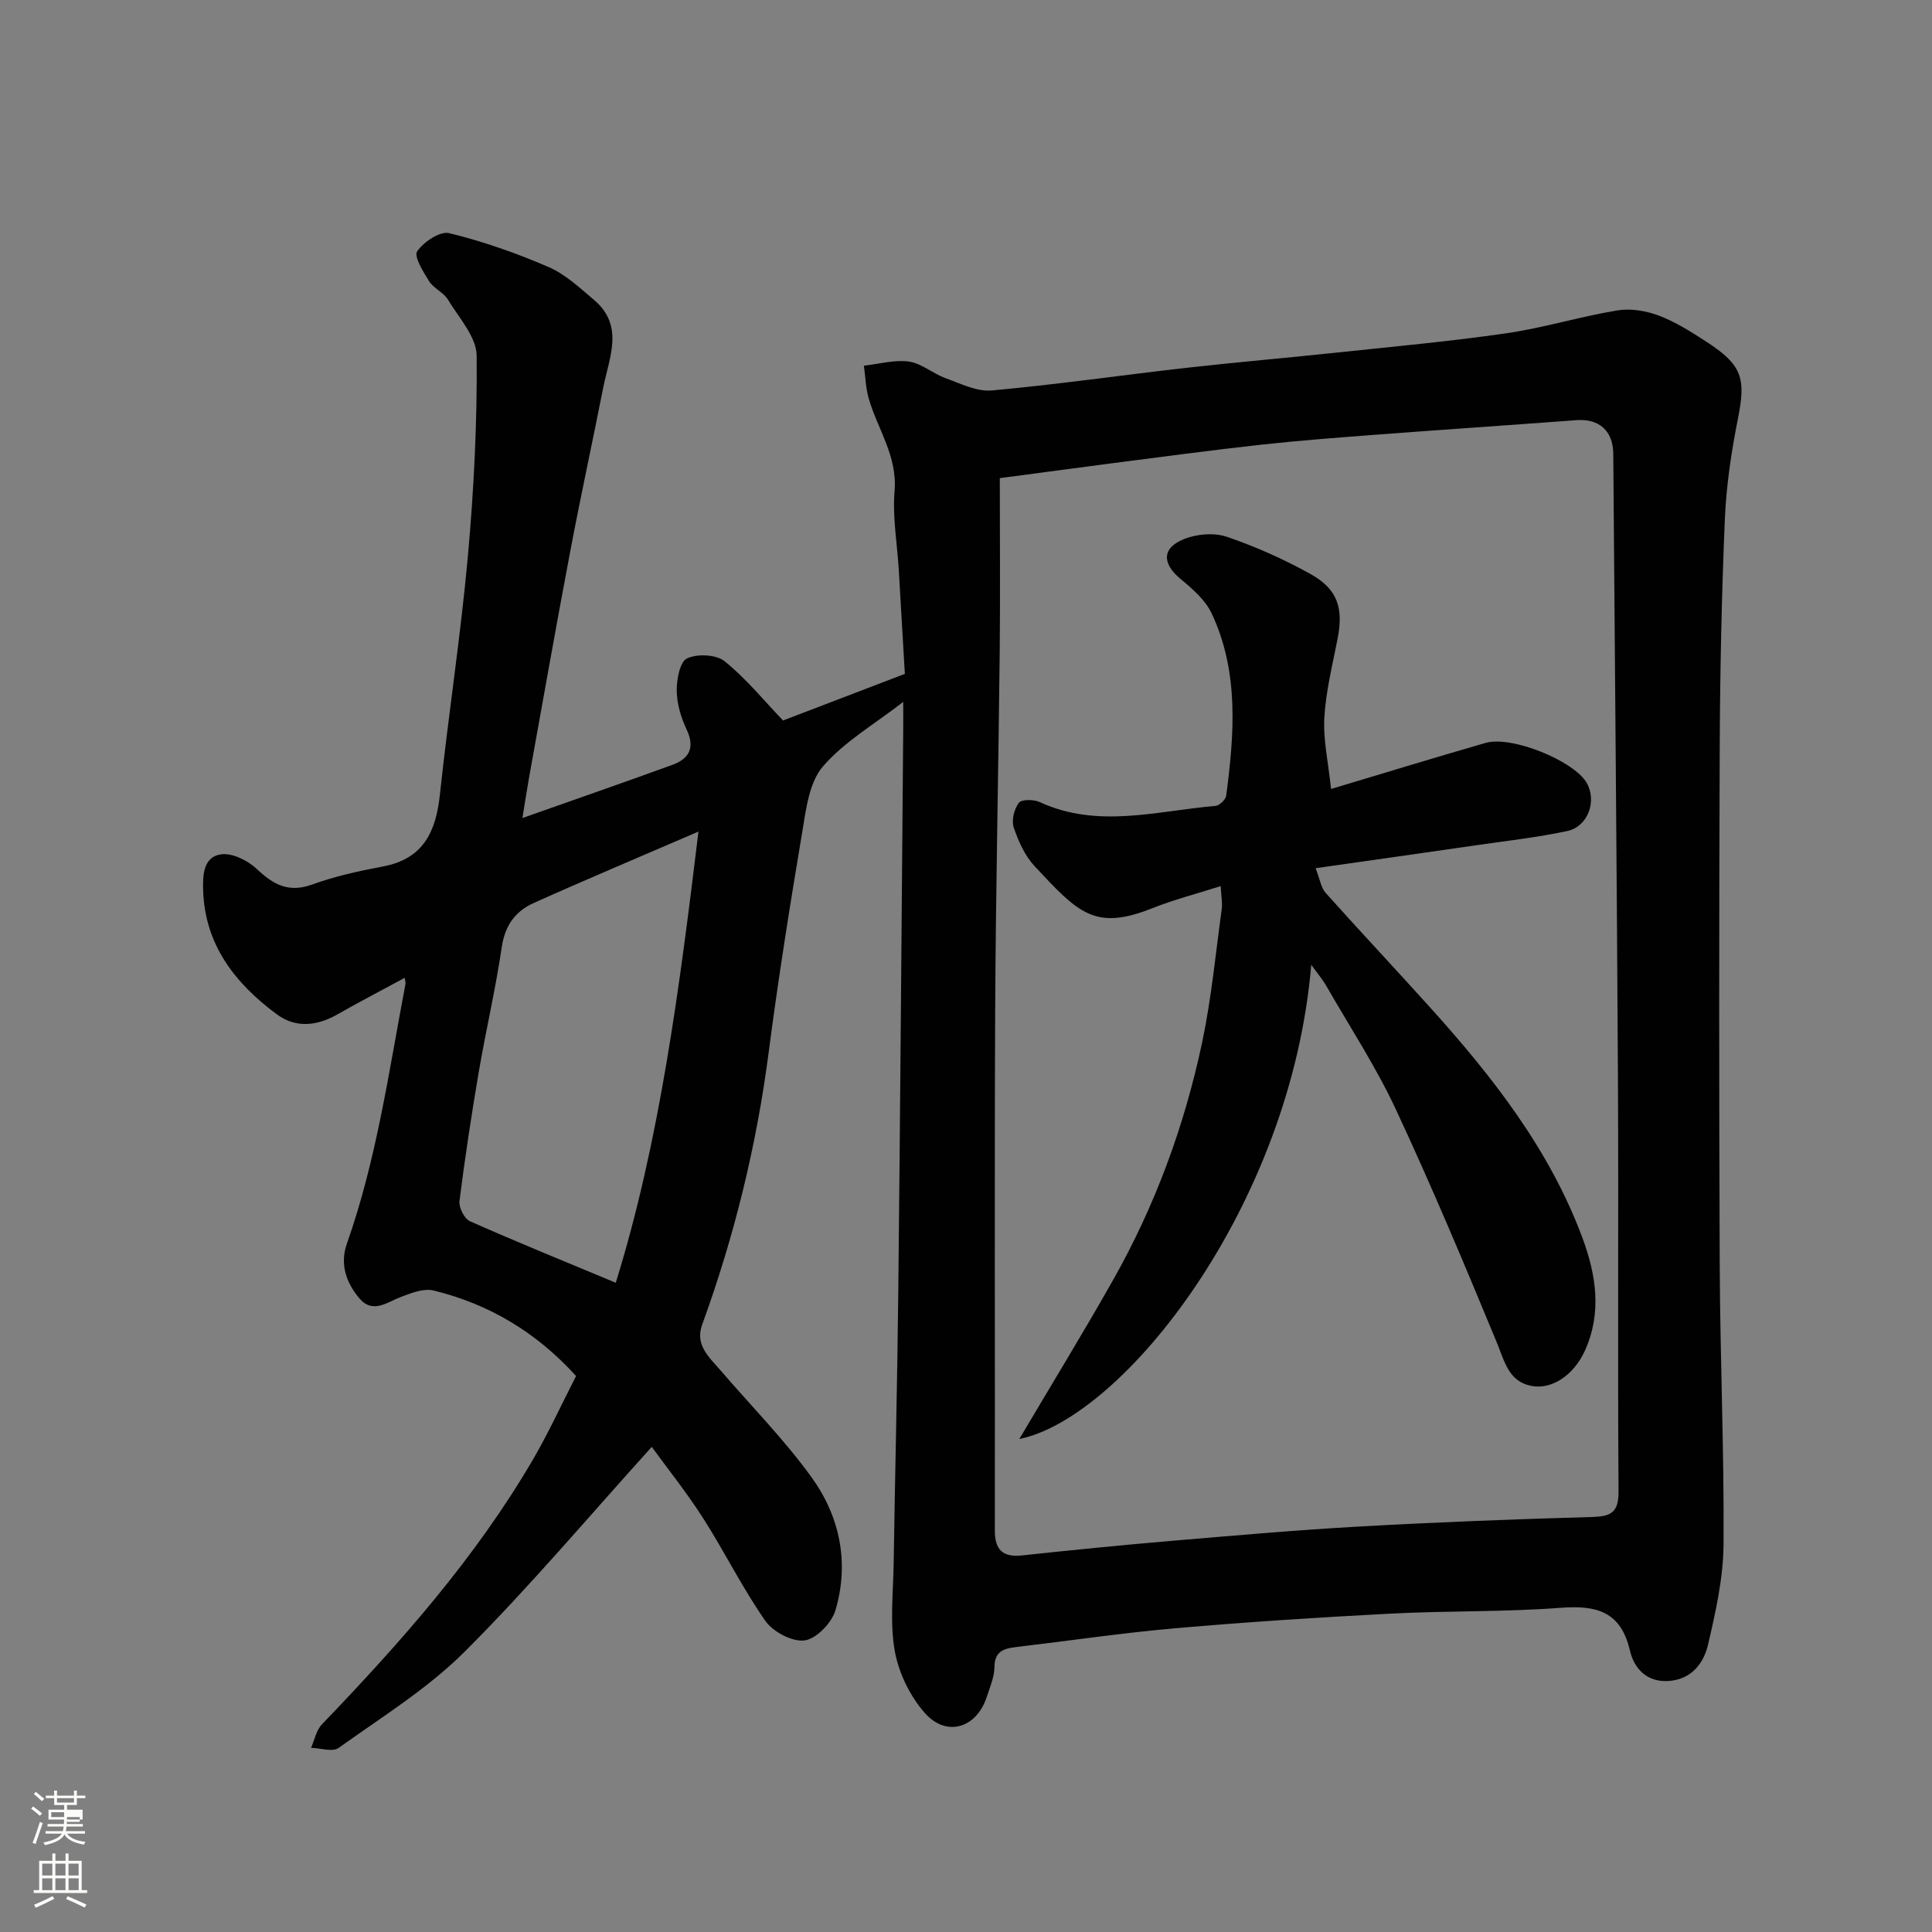 <svg enable-background="new 0 0 400 400" viewBox="0 0 400 400" xmlns="http://www.w3.org/2000/svg"><rect x="0" y="0" width="400" height="400" fill="#808080" stroke="none"/><path d="m6.44 374.46.42-.45c.65.47 1.27.95 1.85 1.44l-.45.49c-.65-.56-1.25-1.06-1.82-1.48m.93 7.33-.63-.26c.55-1.36 1.05-2.8 1.52-4.33.19.1.38.19.59.27-.46 1.29-.95 2.73-1.48 4.32m-.38-10.38.44-.42c.43.34 1.01.82 1.74 1.44l-.49.49c-.53-.51-1.09-1.01-1.69-1.51m2.5.35h1.72v-1.04h.59v1.04h3.52v-1.04h.59v1.04h1.75v.53h-1.75v1.42h-2.03v.97h3.22v2.03h-3.24c0 .35-.01.66-.03.93h3.32v.53h-3.37c-.03.27-.08.58-.15.94h3.96v.53h-3.71c.67.92 1.93 1.48 3.79 1.68-.13.24-.23.44-.29.59-2.13-.38-3.48-1.08-4.04-2.12-.43.97-1.77 1.72-4.03 2.23-.09-.19-.2-.37-.33-.55 2.1-.42 3.37-1.03 3.81-1.83h-3.36v-.53h3.58c.08-.29.13-.61.16-.94h-3.33v-.53h3.39c.02-.27.04-.58.04-.93h-3.23v-2.03h3.25v-.97h-2.07v-1.42h-1.73zm1.12 3.44v1h2.65c.01-.3.02-.44.01-.4v-.25-.35zm1.19-2h3.52v-.91h-3.52zm4.71 3h-2.63v.59c0 .15-.01.28-.01.4h2.64v-1.99z" fill="#fbfcfa"/><path d="m13.56 383.74h.63v1.52h2.72v6.07h1.13v.6h-11.06v-.6h1.13v-6.07h2.73v-1.52h.63v1.52h2.1v-1.52zm-2.69 8.83.38.56c-1.24.63-2.53 1.25-3.85 1.85-.1-.21-.21-.42-.34-.63 1.36-.55 2.63-1.15 3.81-1.78m-2.13-4.27h2.1v-2.45h-2.1zm0 3.04h2.1v-2.46h-2.1zm2.72-3.04h2.1v-2.45h-2.1zm0 3.04h2.1v-2.46h-2.1zm6.07 3.6c-1.41-.71-2.7-1.3-3.86-1.78l.35-.56c1.45.62 2.75 1.19 3.88 1.72zm-1.25-9.09h-2.1v2.45h2.1zm-2.09 5.49h2.1v-2.46h-2.1z" fill="#fbfcfa"/><g fill="#010101"><path d="m119.27 284.89c-8.18-9.01-17.98-14.91-29.53-17.71-2-.48-4.52.5-6.62 1.29-2.97 1.12-5.94 3.65-8.75.3-2.68-3.2-4.05-7.05-2.55-11.29 6.16-17.44 8.69-35.7 12.13-53.76.06-.31-.08-.65-.16-1.27-4.74 2.56-9.44 5.01-14.03 7.62-4.22 2.39-8.58 2.79-12.45-.07-8.6-6.36-14.88-14.35-15.25-25.62-.1-3.05-.03-7.05 3.8-7.51 2.33-.28 5.49 1.33 7.35 3.08 3.42 3.23 6.56 4.94 11.42 3.18 4.71-1.71 9.69-2.8 14.63-3.73 8.37-1.57 10.99-7.16 11.81-14.84 1.75-16.45 4.3-32.83 5.79-49.3 1.25-13.82 1.95-27.73 1.83-41.59-.03-3.91-3.68-7.88-5.96-11.65-.91-1.5-2.94-2.3-3.88-3.79-1.22-1.94-3.2-5.14-2.48-6.19 1.33-1.96 4.73-4.23 6.63-3.77 7.02 1.71 13.93 4.14 20.57 7.01 3.47 1.5 6.44 4.3 9.4 6.8 6.35 5.37 3.15 11.94 1.92 18.18-2.24 11.34-4.7 22.64-6.85 34-2.94 15.55-5.69 31.13-8.5 46.7-.45 2.52-.83 5.05-1.37 8.4 10.63-3.75 20.83-7.3 30.98-10.98 3.52-1.28 4.81-3.53 3-7.36-1.16-2.46-2-5.3-2.04-7.98-.03-2.34.64-6.01 2.13-6.72 2.11-1.01 6.05-.82 7.81.6 4.49 3.63 8.2 8.22 12.07 12.25 8.47-3.24 16.31-6.24 25.22-9.65-.38-6.47-.81-14.03-1.26-21.58-.33-5.43-1.32-10.92-.87-16.29.61-7.26-3.53-12.81-5.36-19.18-.62-2.17-.67-4.5-.99-6.76 3.12-.34 6.31-1.27 9.32-.85 2.62.37 4.95 2.48 7.55 3.42 3.13 1.13 6.51 2.85 9.62 2.56 13.54-1.23 27-3.19 40.51-4.71 10.28-1.16 20.6-2.03 30.89-3.13 11.74-1.25 23.51-2.31 35.19-4.01 7.69-1.12 15.21-3.45 22.89-4.72 2.76-.46 5.97.07 8.62 1.07 3.47 1.31 6.71 3.38 9.85 5.42 7.43 4.81 8.18 7.56 6.53 15.87-1.37 6.87-2.42 13.89-2.72 20.88-.66 15.75-1 31.53-1.06 47.3-.14 35.7-.15 71.41 0 107.11.08 19.27.93 38.54.79 57.8-.05 6.95-1.62 13.97-3.21 20.79-.89 3.81-3.37 7.13-8.02 7.51-4.6.37-7.28-2.54-8.15-6.28-1.89-8.16-6.96-9.42-14.38-8.86-11.73.89-23.54.59-35.29 1.21-14.82.77-29.63 1.73-44.41 3.02-11.09.97-22.13 2.61-33.19 3.92-2.51.3-4.27.96-4.3 4.12-.02 2.04-.92 4.1-1.57 6.11-2.08 6.49-8.32 8.51-12.84 3.4-3.06-3.45-5.4-8.27-6.22-12.8-1.05-5.84-.34-12.02-.24-18.05.29-18.77.76-37.53.96-56.3.41-38.77.69-77.53 1.02-116.3.02-1.79 0-3.58 0-5.89-5.95 4.63-12.22 8.23-16.66 13.41-2.84 3.32-3.46 8.87-4.25 13.56-2.54 15.14-4.96 30.32-6.94 45.55-2.51 19.33-7.11 38.1-13.77 56.4-1.54 4.24 1.43 6.73 3.76 9.44 6.33 7.36 13.21 14.33 18.88 22.17 5.87 8.12 7.86 17.72 4.95 27.54-.77 2.61-3.94 5.9-6.37 6.24-2.55.35-6.55-1.77-8.14-4.04-4.75-6.79-8.44-14.32-12.92-21.32-3.4-5.31-7.37-10.26-10.6-14.71-13 14.36-25.28 28.97-38.74 42.41-7.68 7.67-17.19 13.54-26.09 19.92-1.26.9-3.77.03-5.71-.02.73-1.64 1.08-3.64 2.25-4.86 16.31-16.97 31.87-34.54 43.79-54.99 3.2-5.53 5.85-11.31 8.83-17.13zm87.73-185.9c0 12.54.1 24.29-.02 36.04-.26 24.77-.82 49.53-.94 74.29-.16 35.83-.02 71.66-.07 107.48-.01 4.03 1.56 5.67 5.66 5.23 10.29-1.11 20.59-2.13 30.9-3.01 12.96-1.1 25.92-2.24 38.91-2.97 16.02-.9 32.06-1.52 48.1-1.97 3.92-.11 5.58-.85 5.56-5.26-.19-28.36.02-56.73-.12-85.1-.23-43.26-.64-86.52-.97-129.79-.04-4.72-2.92-7.29-7.62-6.94-13.79 1.03-27.58 1.96-41.37 3-8.04.61-16.08 1.22-24.1 2.1-10.41 1.15-20.8 2.56-31.2 3.89-7.12.93-14.23 1.89-22.72 3.01zm-79.51 166.59c9.1-29.36 13.16-60.72 17.12-93.41-12.39 5.35-23.32 9.94-34.14 14.8-3.76 1.69-5.93 4.65-6.58 9.09-1.28 8.7-3.3 17.28-4.78 25.95-1.51 8.86-2.86 17.74-3.98 26.66-.17 1.32 1.01 3.66 2.17 4.17 9.75 4.33 19.64 8.34 30.19 12.74z"/><path d="m211.04 297.93c6.87-11.61 13.33-22.16 19.42-32.93 8.71-15.41 14.77-31.91 18.43-49.18 1.92-9.09 2.79-18.4 4.06-27.62.17-1.27-.11-2.59-.22-4.74-5.01 1.6-9.7 2.8-14.16 4.58-11.89 4.72-15.29 1.03-24.36-8.7-2.02-2.17-3.37-5.17-4.33-8.03-.5-1.48.09-3.8 1.06-5.1.55-.74 3.07-.72 4.3-.16 12.04 5.57 24.25 1.83 36.39.81.83-.07 2.13-1.3 2.24-2.12 1.68-12.77 2.68-25.59-2.99-37.7-1.3-2.78-3.95-5.11-6.41-7.13-3.89-3.21-3.99-6.45.71-8.32 2.62-1.04 6.18-1.35 8.8-.46 5.96 2.03 11.81 4.64 17.32 7.7 5.66 3.14 6.87 7.07 5.64 13.38-1.06 5.44-2.43 10.88-2.75 16.38-.26 4.53.8 9.14 1.39 14.76 10.66-3.19 21.3-6.46 31.99-9.54 5.39-1.55 18.23 3.68 20.91 8.23 2.2 3.75.33 9.09-4.01 10.02-6.21 1.32-12.54 2.03-18.83 2.94-10.8 1.57-21.6 3.09-33.26 4.75.92 2.35 1.13 4.05 2.07 5.1 7.16 8 14.52 15.83 21.71 23.81 12.87 14.28 24.67 29.34 31.46 47.61 2.83 7.63 4.09 15.54.49 23.43-2.24 4.9-6.72 8.07-11.04 7.24-4.73-.91-5.55-5.05-7.15-8.93-6.71-16.24-13.52-32.46-20.95-48.38-4.13-8.84-9.54-17.08-14.41-25.57-.76-1.32-1.77-2.5-3.08-4.31-4.2 49.96-38.89 93.8-60.44 98.18z"/></g></svg>